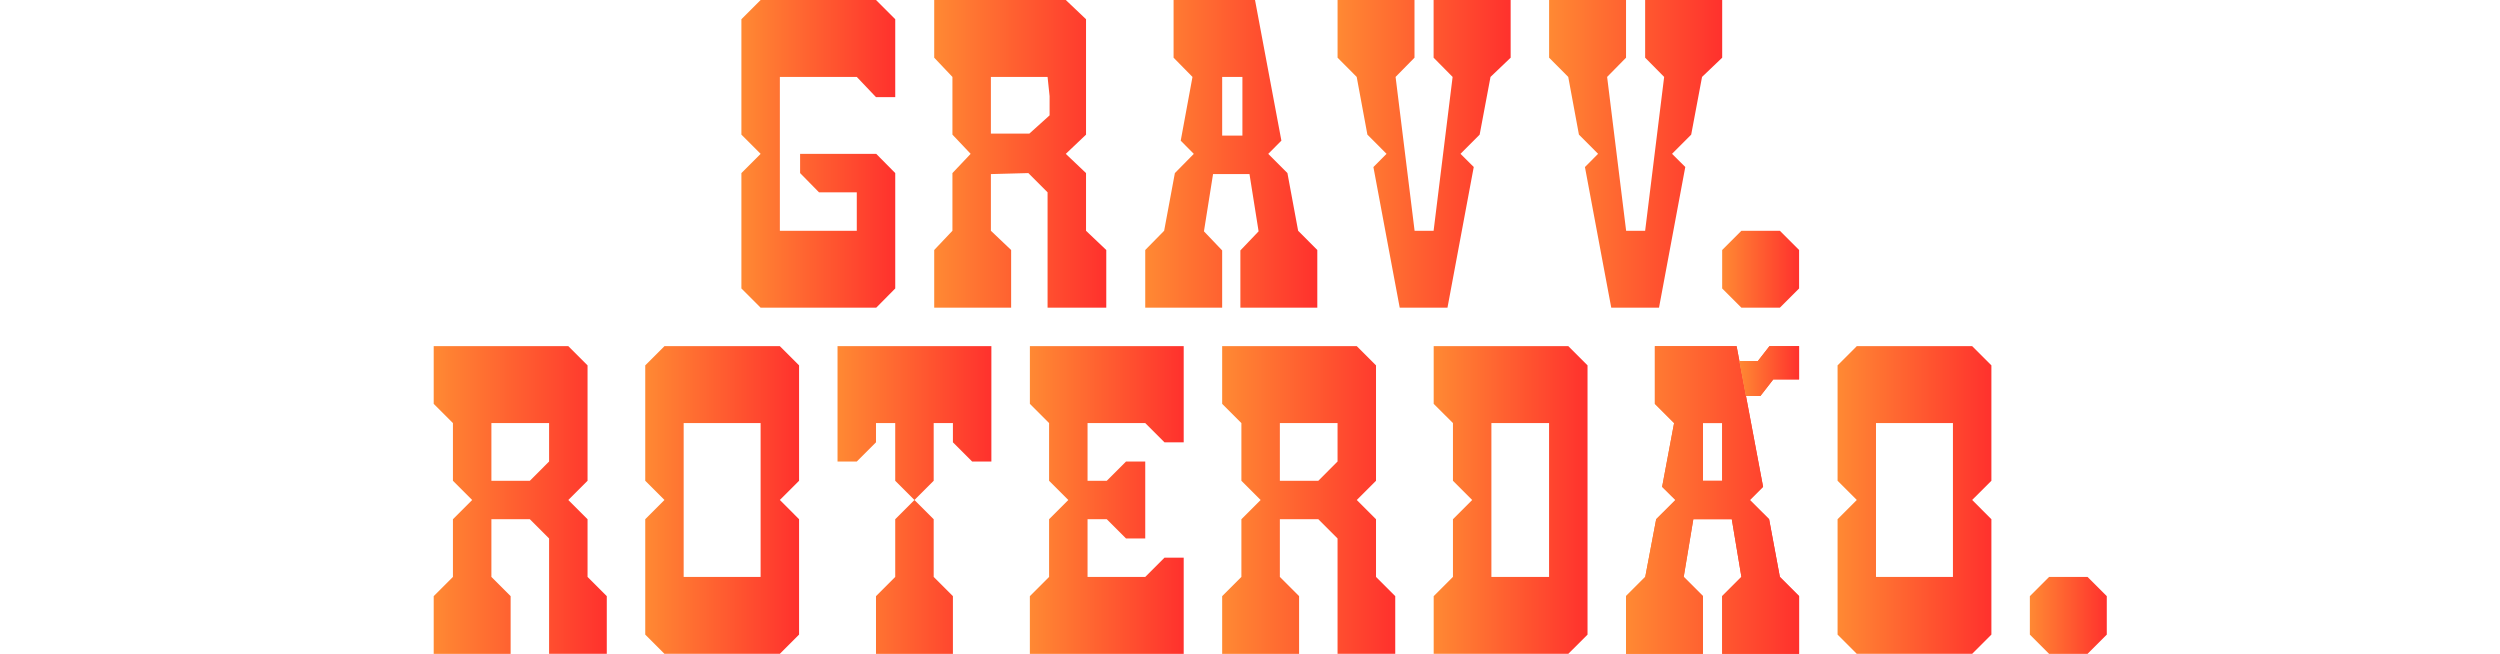 <?xml version="1.0" encoding="UTF-8"?>
<svg id="Layer_1" xmlns="http://www.w3.org/2000/svg" xmlns:xlink="http://www.w3.org/1999/xlink" viewBox="0 0 1235 323">
  <defs>
    <style>
      .cls-1 {
        fill: url(#New_Gradient_Swatch_4-6);
      }

      .cls-2 {
        fill: url(#New_Gradient_Swatch_4-9);
      }

      .cls-3 {
        fill: url(#New_Gradient_Swatch_4-8);
      }

      .cls-4 {
        fill: url(#New_Gradient_Swatch_4-7);
      }

      .cls-5 {
        fill: url(#New_Gradient_Swatch_4-5);
      }

      .cls-6 {
        fill: url(#New_Gradient_Swatch_4-3);
      }

      .cls-7 {
        fill: url(#New_Gradient_Swatch_4-4);
      }

      .cls-8 {
        fill: url(#New_Gradient_Swatch_4-2);
      }

      .cls-9 {
        clip-path: url(#clippath-1);
      }

      .cls-10 {
        fill: url(#New_Gradient_Swatch_4);
      }

      .cls-11 {
        fill: url(#New_Gradient_Swatch_4-13);
      }

      .cls-12 {
        fill: url(#New_Gradient_Swatch_4-12);
      }

      .cls-13 {
        fill: url(#New_Gradient_Swatch_4-11);
      }

      .cls-14 {
        fill: url(#New_Gradient_Swatch_4-10);
      }

      .cls-15 {
        fill: url(#New_Gradient_Swatch_4-15);
      }

      .cls-16 {
        fill: url(#New_Gradient_Swatch_4-14);
      }

      .cls-17 {
        fill: url(#New_Gradient_Swatch_4-20);
      }

      .cls-18 {
        fill: url(#New_Gradient_Swatch_4-19);
      }

      .cls-19 {
        fill: url(#New_Gradient_Swatch_4-16);
      }

      .cls-20 {
        fill: url(#New_Gradient_Swatch_4-17);
      }

      .cls-21 {
        fill: url(#New_Gradient_Swatch_4-18);
      }

      .cls-22 {
        clip-path: url(#clippath);
      }
    </style>
    <linearGradient id="New_Gradient_Swatch_4" data-name="New Gradient Swatch 4" x1="366.25" y1="76" x2="442.25" y2="76" gradientUnits="userSpaceOnUse">
      <stop offset="0" stop-color="#ff8933"/>
      <stop offset="1" stop-color="#ff312d"/>
    </linearGradient>
    <linearGradient id="New_Gradient_Swatch_4-2" data-name="New Gradient Swatch 4" x1="660.76" y1="76" x2="746.26" y2="76" xlink:href="#New_Gradient_Swatch_4"/>
    <linearGradient id="New_Gradient_Swatch_4-3" data-name="New Gradient Swatch 4" x1="765.26" y1="76" x2="850.76" y2="76" xlink:href="#New_Gradient_Swatch_4"/>
    <linearGradient id="New_Gradient_Swatch_4-4" data-name="New Gradient Swatch 4" x1="565.75" x2="650.75" xlink:href="#New_Gradient_Swatch_4"/>
    <linearGradient id="New_Gradient_Swatch_4-5" data-name="New Gradient Swatch 4" x1="461.5" y1="76" x2="546.5" y2="76" xlink:href="#New_Gradient_Swatch_4"/>
    <linearGradient id="New_Gradient_Swatch_4-6" data-name="New Gradient Swatch 4" x1="850.75" y1="133" x2="888.75" y2="133" xlink:href="#New_Gradient_Swatch_4"/>
    <linearGradient id="New_Gradient_Swatch_4-7" data-name="New Gradient Swatch 4" x1="1002.75" y1="304" x2="1040.75" y2="304" xlink:href="#New_Gradient_Swatch_4"/>
    <linearGradient id="New_Gradient_Swatch_4-8" data-name="New Gradient Swatch 4" x1="413.74" y1="247" x2="489.74" y2="247" xlink:href="#New_Gradient_Swatch_4"/>
    <linearGradient id="New_Gradient_Swatch_4-9" data-name="New Gradient Swatch 4" x1="907.75" y1="247" x2="983.75" y2="247" xlink:href="#New_Gradient_Swatch_4"/>
    <linearGradient id="New_Gradient_Swatch_4-10" data-name="New Gradient Swatch 4" x1="318.74" y1="247" x2="394.74" y2="247" xlink:href="#New_Gradient_Swatch_4"/>
    <linearGradient id="New_Gradient_Swatch_4-11" data-name="New Gradient Swatch 4" x1="508.75" y1="247" x2="584.75" y2="247" xlink:href="#New_Gradient_Swatch_4"/>
    <linearGradient id="New_Gradient_Swatch_4-12" data-name="New Gradient Swatch 4" x1="708.24" y1="247" x2="784.24" y2="247" xlink:href="#New_Gradient_Swatch_4"/>
    <linearGradient id="New_Gradient_Swatch_4-13" data-name="New Gradient Swatch 4" x1="603.75" y1="247" x2="689.25" y2="247" xlink:href="#New_Gradient_Swatch_4"/>
    <linearGradient id="New_Gradient_Swatch_4-14" data-name="New Gradient Swatch 4" x1="214.25" y1="247" x2="299.75" y2="247" xlink:href="#New_Gradient_Swatch_4"/>
    <linearGradient id="New_Gradient_Swatch_4-15" data-name="New Gradient Swatch 4" x1="803.26" y1="247" x2="888.76" y2="247" xlink:href="#New_Gradient_Swatch_4"/>
    <linearGradient id="New_Gradient_Swatch_4-16" data-name="New Gradient Swatch 4" x1="803.26" y1="247" x2="888.76" y2="247" xlink:href="#New_Gradient_Swatch_4"/>
    <clipPath id="clippath">
      <path class="cls-19" d="M850.75,209v28.5h-9.5v-28.5h9.5ZM888.75,294.5l-9.5-9.5-5.31-28.5-9.51-9.49,6.53-6.53-8.45-44.88-3.24-17.23-1.39-7.37h-40.38v28.5l9.5,9.5h0l-5.91,31.49,6.57,6.51-9.51,9.49-5.4,28.5-9.5,9.5v28.5h38v-28.5l-9.5-9.5,4.75-28.5h19l4.75,28.5-9.5,9.5v28.5s38,0,38,0v-28.5Z"/>
    </clipPath>
    <linearGradient id="New_Gradient_Swatch_4-17" data-name="New Gradient Swatch 4" x1="803.26" y1="247" x2="888.76" y2="247" xlink:href="#New_Gradient_Swatch_4"/>
    <linearGradient id="New_Gradient_Swatch_4-18" data-name="New Gradient Swatch 4" x1="859.26" y1="183.3" x2="888.75" y2="183.3" xlink:href="#New_Gradient_Swatch_4"/>
    <linearGradient id="New_Gradient_Swatch_4-19" data-name="New Gradient Swatch 4" x1="859.26" y1="183.3" x2="888.75" y2="183.3" xlink:href="#New_Gradient_Swatch_4"/>
    <clipPath id="clippath-1">
      <polygon class="cls-18" points="888.75 171 874.12 171 868.37 178.38 859.26 178.38 862.51 195.61 869.64 195.61 876.01 187.41 888.75 187.41 888.75 171"/>
    </clipPath>
    <linearGradient id="New_Gradient_Swatch_4-20" data-name="New Gradient Swatch 4" x1="859.26" y1="183.3" x2="888.75" y2="183.3" xlink:href="#New_Gradient_Swatch_4"/>
  </defs>
  <g>
    <polygon class="cls-10" points="395.25 76 395.25 85.5 404.58 95 423.25 95 423.25 114 385.25 114 385.25 38 423.25 38 423.25 38 432.75 48 442.25 48 442.25 47.5 442.25 9.5 432.75 0 375.75 0 366.25 9.5 366.25 66.5 375.75 76 366.25 85.5 366.25 142.5 375.75 152 432.85 152 442.25 142.5 442.25 85.5 432.85 76 395.25 76"/>
    <polygon class="cls-8" points="689.42 38 698.8 113.93 698.81 114 708.2 114 717.59 38 708.2 28.5 708.2 0 746.26 0 746.26 28.5 736.31 38 730.95 66.5 721.49 75.99 728.03 82.5 727.09 87.52 715.05 152 691.46 152 690.08 144.63 686.85 127.4 678.46 82.52 684.95 75.99 675.49 66.5 670.21 38 660.76 28.5 660.76 0 698.76 0 698.76 28.5 689.42 38"/>
    <polygon class="cls-6" points="793.92 38 803.3 113.93 803.31 114 812.7 114 822.09 38 812.7 28.5 812.7 0 850.76 0 850.76 28.5 840.81 38 835.45 66.5 825.99 75.99 832.53 82.5 831.59 87.52 819.55 152 795.96 152 794.58 144.63 791.35 127.4 782.96 82.52 789.45 75.99 779.99 66.5 774.71 38 765.26 28.5 765.26 0 803.26 0 803.26 28.5 793.92 38"/>
    <path class="cls-7" d="M612.75,152h38v-28.5s-9.47-9.5-9.47-9.5l-5.29-28.5-9.48-9.49,6.5-6.53-8.42-44.88-3.23-17.23-1.38-7.37h-40.23v28.5s9.34,9.5,9.34,9.5h0l-5.81,31.5,6.46,6.51-9.35,9.49-5.3,28.5-9.34,9.5v28.5h38v-28.29l-9-9.43,4.5-28.29h18l4.5,28.29-9,9.43v28.29ZM613.75,67h-10v-29h10v29Z"/>
    <path class="cls-5" d="M508,85.5l9.5,9.5v57h29s0-28.49,0-28.49l-10-9.5v-28.5l-10-9.5,10-9.5V9.5l-10-9.5h-65s0,28.5,0,28.5l9,9.5v28.5l9,9.5-9,9.5v28.5l-9,9.5v28.5h38v-28.5l-10-9.5v-28M518.5,56.99l-10,9.01h-19v-28s28,0,28,0l1,9.5v9.49Z"/>
    <polygon class="cls-1" points="860.25 152 879.25 152 888.75 142.5 888.75 123.5 879.25 114 860.25 114 850.75 123.5 850.75 142.5 860.25 152"/>
  </g>
  <g>
    <polygon class="cls-4" points="1012.25 323 1031.25 323 1040.75 313.5 1040.75 294.5 1031.25 285 1012.25 285 1002.75 294.5 1002.75 313.5 1012.25 323"/>
    <g>
      <polygon class="cls-3" points="413.74 171 489.74 171 489.74 228 480.24 228 470.74 218.5 470.74 209 461.24 209 461.24 237.5 451.74 247 461.24 256.5 461.24 285 470.74 294.5 470.74 323 432.74 323 432.74 294.5 442.24 285 442.24 256.5 451.74 247 442.24 237.5 442.24 209 432.74 209 432.74 218.5 423.24 228 413.74 228 413.74 171"/>
      <path class="cls-2" d="M983.75,237.5v-57.01l-9.5-9.49h-57l-9.49,9.49v57.01l9.49,9.48-9.49,9.51v57l9.49,9.5h57s9.5-9.5,9.5-9.5v-57l-9.5-9.51,9.5-9.48ZM964.75,285h-38.01v-76s38.01,0,38.01,0v76Z"/>
      <path class="cls-14" d="M394.74,237.5v-57.01l-9.5-9.49h-57l-9.49,9.49v57.01l9.49,9.48-9.49,9.51v57l9.49,9.5h57s9.5-9.5,9.5-9.5v-57l-9.5-9.51,9.5-9.48ZM375.74,285h-38.01v-76s38.01,0,38.01,0v76Z"/>
      <polygon class="cls-13" points="575.25 218.5 565.75 209 537.25 209 537.25 237.5 546.75 237.5 556.25 228 565.75 228 565.75 237.5 565.75 246.99 565.75 256.5 565.75 266 556.25 266 546.75 256.5 537.25 256.5 537.25 285 565.75 285 575.25 275.5 584.75 275.5 584.75 323 508.75 323 508.75 294.5 518.25 285 518.25 256.5 527.75 247 518.25 237.5 518.25 209 508.76 199.5 508.76 171 584.75 171 584.75 218.5 575.25 218.5"/>
      <path class="cls-12" d="M774.74,171h-66.5v28.5l9.52,9.5v28.5l9.5,9.5-9.5,9.5v28.47l-9.52,9.54v28.48h66.5l9.5-9.48v-133.02l-9.5-9.5ZM765.24,285.02h-28.49v-76.01h28.49s0,76.01,0,76.01Z"/>
      <path class="cls-11" d="M651.25,256.5l9.5,9.5v56.99h28.5s0-28.49,0-28.49l-9.5-9.5v-28.5l-9.5-9.5,9.5-9.5v-57l-9.5-9.5h-66.5s0,28.5,0,28.5l9.5,9.5v28.5l9.5,9.5-9.5,9.5v28.5l-9.5,9.5v28.5h38v-28.5l-9.5-9.5v-28.5M660.74,227.99l-9.49,9.51h-19v-28.5s28.5,0,28.5,0v9.5s0,9.49,0,9.49Z"/>
      <path class="cls-16" d="M261.75,256.5l9.5,9.5v56.99h28.5s0-28.49,0-28.49l-9.5-9.5v-28.5l-9.5-9.5,9.5-9.5v-57l-9.5-9.5h-66.5s0,28.5,0,28.5l9.5,9.5v28.5l9.5,9.5-9.5,9.5v28.5l-9.5,9.5v28.5h38v-28.5l-9.5-9.5v-28.5M271.24,227.99l-9.49,9.51h-19v-28.5s28.5,0,28.5,0v9.5s0,9.49,0,9.49Z"/>
      <g>
        <g>
          <path class="cls-15" d="M850.75,209v28.5h-9.5v-28.5h9.5ZM888.75,294.5l-9.5-9.5-5.31-28.5-9.51-9.49,6.53-6.53-8.45-44.88-3.24-17.23-1.39-7.37h-40.38v28.5l9.5,9.5h0l-5.91,31.49,6.57,6.51-9.51,9.49-5.4,28.5-9.5,9.5v28.5h38v-28.5l-9.5-9.5,4.75-28.5h19l4.75,28.5-9.5,9.5v28.5s38,0,38,0v-28.5Z"/>
          <g class="cls-22">
            <rect class="cls-20" x="803.26" y="171.01" width="85.5" height="151.99"/>
          </g>
        </g>
        <g>
          <polygon class="cls-21" points="888.75 171 874.12 171 868.37 178.38 859.26 178.38 862.51 195.61 869.64 195.61 876.01 187.41 888.75 187.41 888.75 171"/>
          <g class="cls-9">
            <rect class="cls-17" x="859.26" y="171" width="29.48" height="24.61"/>
          </g>
        </g>
      </g>
    </g>
  </g>
</svg>